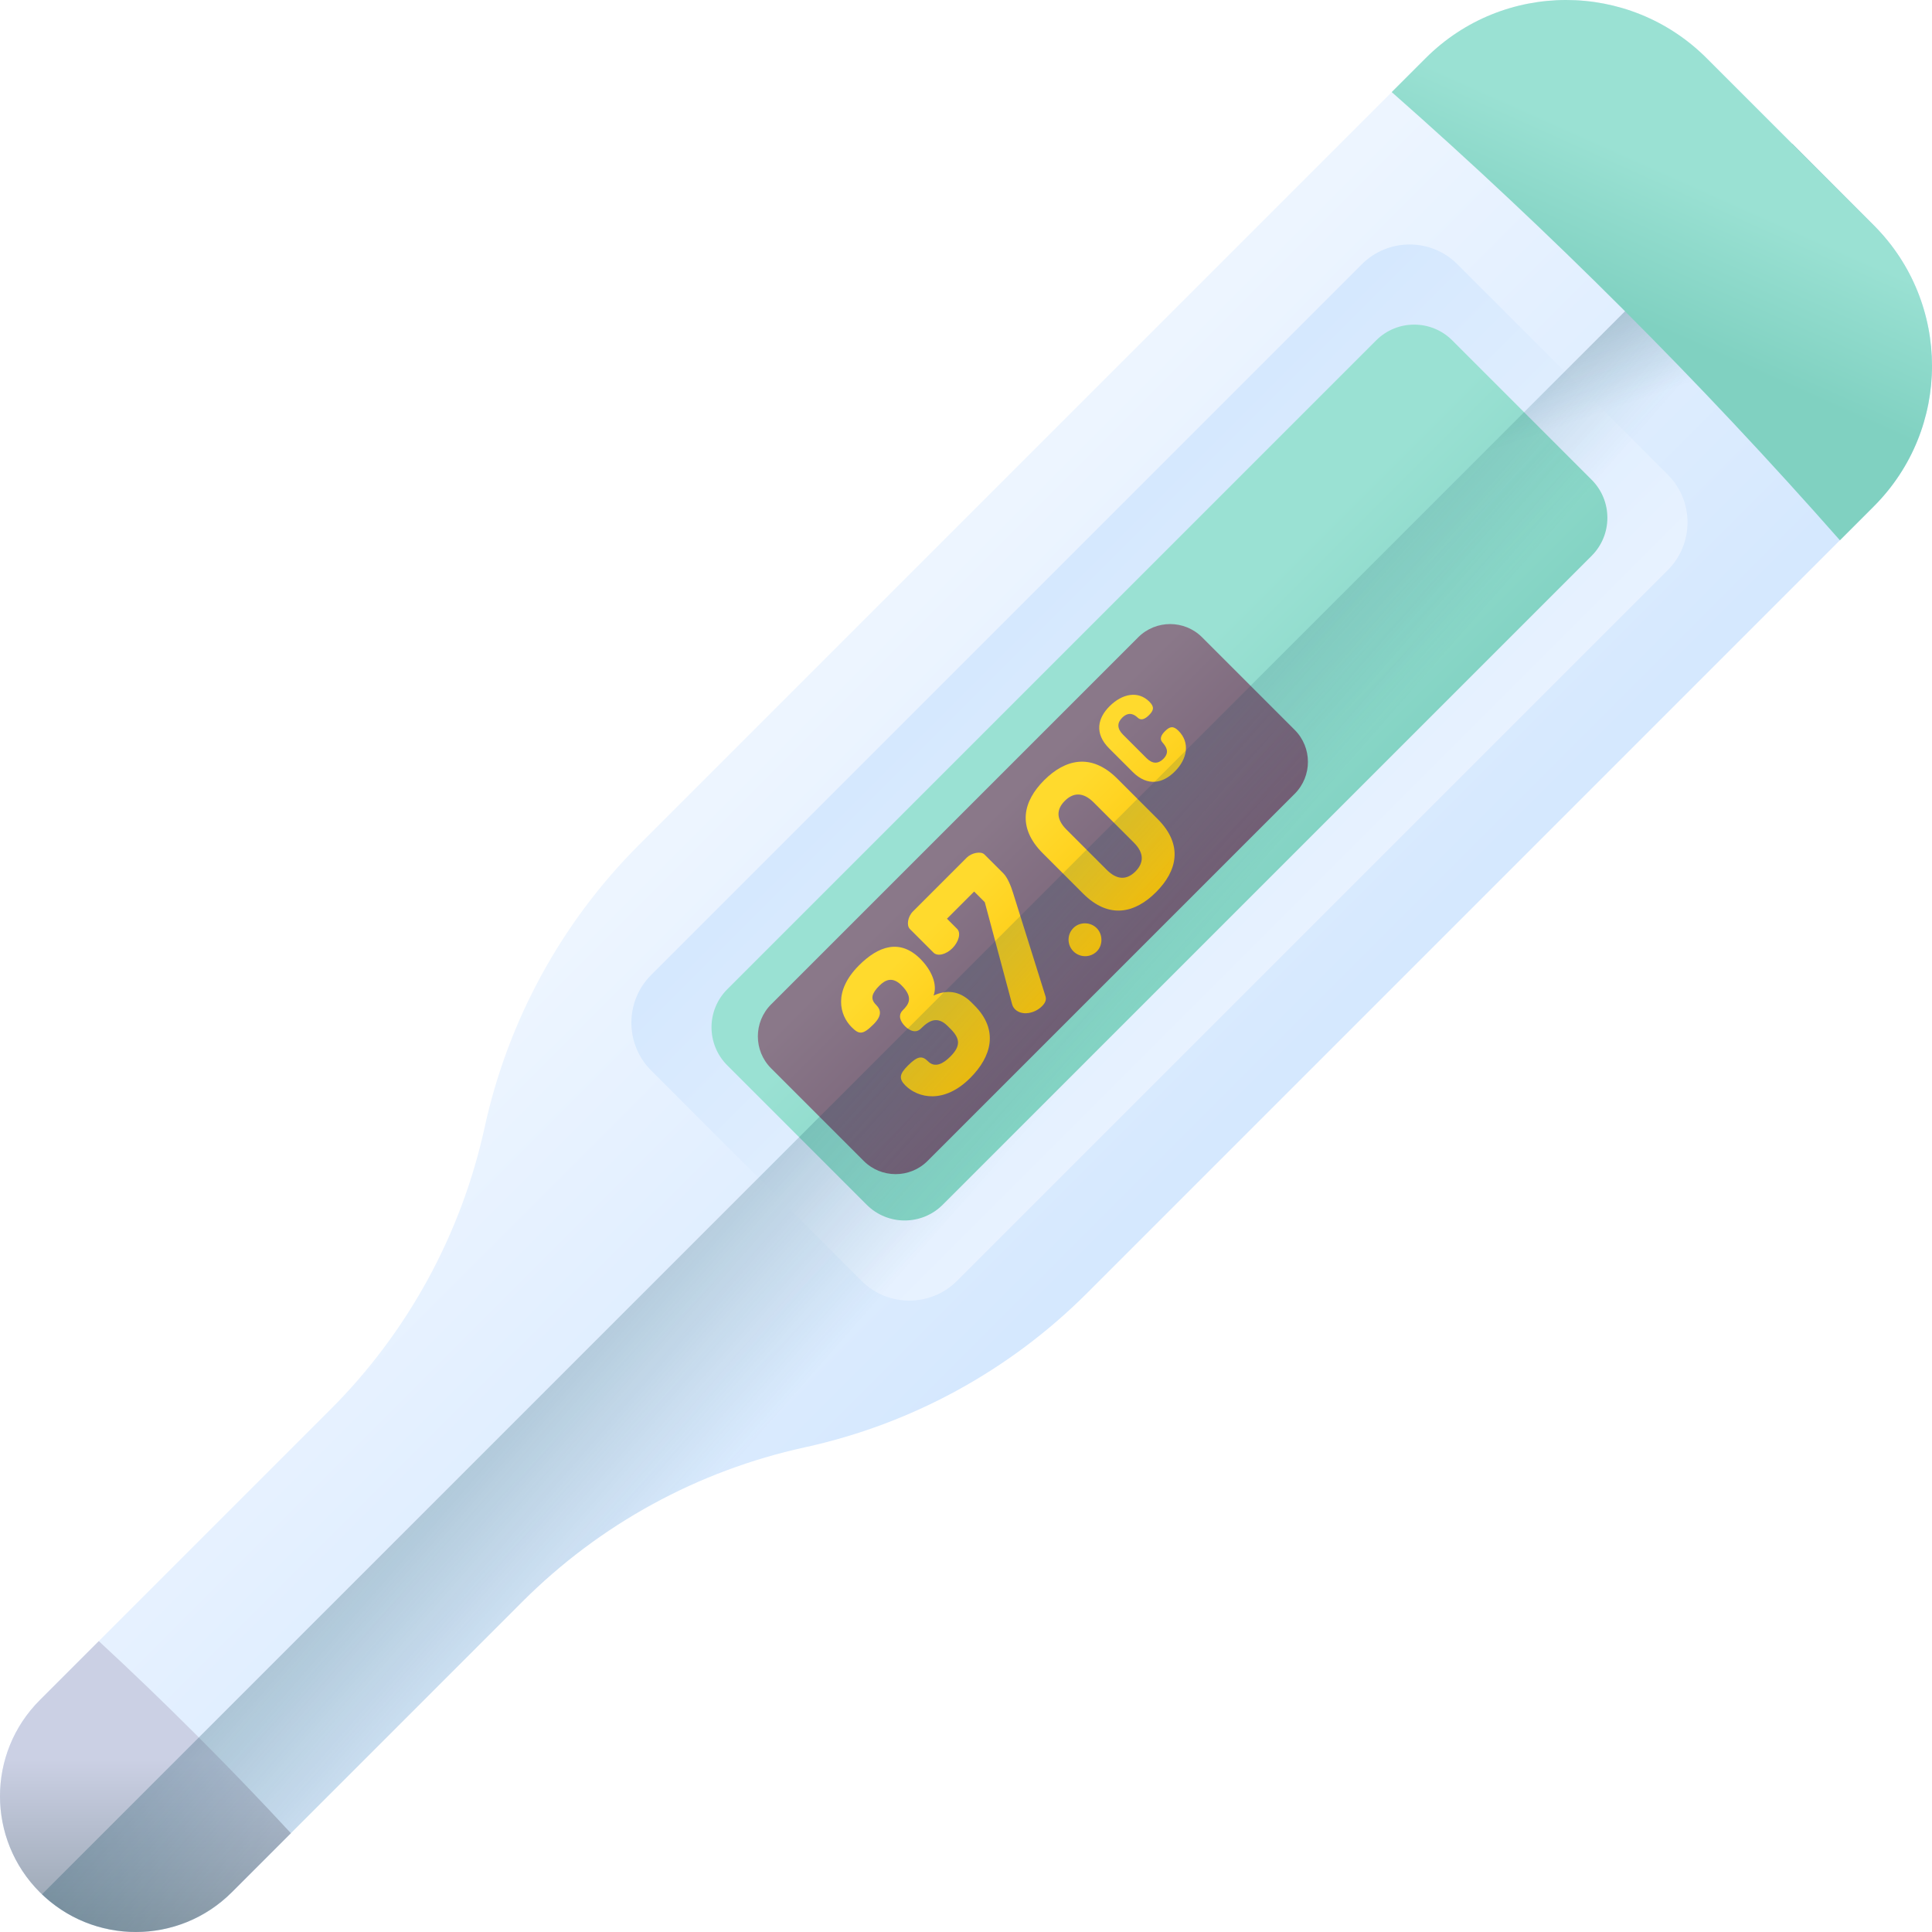 <svg id="Capa_1" enable-background="new 0 0 510 510" height="512" viewBox="0 0 510 510" width="512" xmlns="http://www.w3.org/2000/svg" xmlns:xlink="http://www.w3.org/1999/xlink"><linearGradient id="lg1"><stop offset="0" stop-color="#edf5ff"/><stop offset="1" stop-color="#d5e8fe"/></linearGradient><linearGradient id="SVGID_1_" gradientTransform="matrix(.707 .707 -.707 .707 251.506 -107.072)" gradientUnits="userSpaceOnUse" x1="180.15" x2="336.766" xlink:href="#lg1" y1="272.593" y2="272.593"/><linearGradient id="SVGID_2_" gradientTransform="matrix(.707 .707 -.707 .707 251.506 -107.072)" gradientUnits="userSpaceOnUse" x1="253.574" x2="311.103" y1="554.961" y2="612.49"><stop offset="0" stop-color="#cbd0e4"/><stop offset="1" stop-color="#6a7d83"/></linearGradient><linearGradient id="SVGID_3_" gradientTransform="matrix(.707 .707 -.707 .707 251.506 -107.072)" gradientUnits="userSpaceOnUse" x1="346.997" x2="204.232" xlink:href="#lg1" y1="181.335" y2="181.335"/><linearGradient id="lg2"><stop offset="0" stop-color="#9ae1d3"/><stop offset="1" stop-color="#80d1c1"/></linearGradient><linearGradient id="SVGID_4_" gradientTransform="matrix(.707 .707 -.707 .707 251.506 -107.072)" gradientUnits="userSpaceOnUse" x1="243.103" x2="308.612" xlink:href="#lg2" y1="181.335" y2="181.335"/><linearGradient id="SVGID_5_" gradientTransform="matrix(.707 .707 -.707 .707 251.506 -107.072)" gradientUnits="userSpaceOnUse" x1="235.2" x2="306.996" y1="228.579" y2="228.579"><stop offset="0" stop-color="#8a7889"/><stop offset="1" stop-color="#6e566e"/></linearGradient><linearGradient id="lg3"><stop offset="0" stop-color="#ffda2d"/><stop offset="1" stop-color="#fdbf00"/></linearGradient><linearGradient id="SVGID_6_" gradientTransform="matrix(.707 -.707 .707 .707 65.455 1060.466)" gradientUnits="userSpaceOnUse" x1="683.879" x2="683.879" xlink:href="#lg3" y1="-449.484" y2="-404.62"/><linearGradient id="SVGID_7_" gradientTransform="matrix(.707 -.707 .707 .707 65.455 1060.466)" gradientUnits="userSpaceOnUse" x1="713.925" x2="713.925" xlink:href="#lg3" y1="-449.484" y2="-404.62"/><linearGradient id="SVGID_8_" gradientTransform="matrix(.707 -.707 .707 .707 65.455 1060.466)" gradientUnits="userSpaceOnUse" x1="730.705" x2="730.705" xlink:href="#lg3" y1="-449.484" y2="-404.62"/><linearGradient id="SVGID_9_" gradientTransform="matrix(.707 -.707 .707 .707 65.455 1060.466)" gradientUnits="userSpaceOnUse" x1="752.87" x2="752.87" xlink:href="#lg3" y1="-449.484" y2="-404.62"/><linearGradient id="SVGID_10_" gradientTransform="matrix(.707 -.707 .707 .707 65.455 1060.466)" gradientUnits="userSpaceOnUse" x1="779.03" x2="779.03" xlink:href="#lg3" y1="-449.484" y2="-404.62"/><linearGradient id="lg4"><stop offset="0" stop-color="#07485e" stop-opacity="0"/><stop offset=".271" stop-color="#074459" stop-opacity=".271"/><stop offset=".597" stop-color="#05394a" stop-opacity=".597"/><stop offset=".951" stop-color="#032632" stop-opacity=".951"/><stop offset="1" stop-color="#03232e"/></linearGradient><linearGradient id="SVGID_11_" gradientTransform="matrix(.707 .707 -.707 .707 251.506 -107.072)" gradientUnits="userSpaceOnUse" x1="300.647" x2="57.647" xlink:href="#lg4" y1="269.888" y2="285.823"/><linearGradient id="SVGID_12_" gradientTransform="matrix(.707 .707 -.707 .707 251.506 -107.072)" gradientUnits="userSpaceOnUse" x1="270.343" x2="141.982" xlink:href="#lg4" y1="39.106" y2="-23.746"/><linearGradient id="SVGID_13_" gradientTransform="matrix(.707 .707 -.707 .707 251.506 -107.072)" gradientUnits="userSpaceOnUse" x1="247.791" x2="261.733" xlink:href="#lg2" y1="-28.253" y2="8.263"/><g><path d="m494.636 59.491-44.128-44.128c-20.483-20.483-53.691-20.483-74.174 0l-207.673 207.675c-20.429 20.429-34.563 46.295-40.723 74.522-6.159 28.227-20.293 54.092-40.723 74.522l-76.714 76.714c-14.001 14.001-14.001 36.702 0 50.703 14.001 14.001 36.702 14.001 50.703 0l76.714-76.714c20.429-20.429 46.295-34.563 74.522-40.723 28.227-6.159 54.092-20.293 74.522-40.723l207.674-207.674c20.483-20.482 20.483-53.691 0-74.174z" fill="url(#SVGID_1_)"/><path d="m51.924 458.076c-8.685-8.685-17.333-16.995-25.842-24.861l-15.582 15.582c-14.001 14.001-14.001 36.702 0 50.703s36.702 14.001 50.703 0l15.582-15.582c-7.866-8.51-16.175-17.157-24.861-25.842z" fill="url(#SVGID_2_)"/><path d="m227.407 338.103-55.51-55.51c-6.97-6.97-6.97-18.269 0-25.239l187.589-187.589c6.97-6.97 18.269-6.97 25.239 0l55.51 55.51c6.97 6.97 6.97 18.269 0 25.239l-187.589 187.589c-6.969 6.97-18.269 6.97-25.239 0z" fill="url(#SVGID_3_)"/><path d="m228.774 318.016-36.79-36.79c-5.547-5.547-5.547-14.539 0-20.086l171.288-171.288c5.547-5.547 14.539-5.547 20.086 0l36.79 36.79c5.547 5.547 5.547 14.539 0 20.086l-171.288 171.288c-5.547 5.547-14.54 5.547-20.086 0z" fill="url(#SVGID_4_)"/><path d="m227.989 306.448-24.438-24.438c-4.66-4.66-4.66-12.216 0-16.876l96.901-96.901c4.66-4.66 12.216-4.66 16.876 0l24.438 24.438c4.66 4.66 4.66 12.216 0 16.876l-96.901 96.901c-4.66 4.66-12.216 4.66-16.876 0z" fill="url(#SVGID_5_)"/><g><path d="m250.935 271.619-.762-.762c-2.686-2.686-4.85-1.563-7.055.641-1.363 1.363-3.006.601-4.209-.601-1.203-1.203-1.964-2.846-.601-4.209 1.523-1.523 2.926-3.327-.321-6.574-2.325-2.325-4.209-1.563-5.852.08-1.964 1.964-2.485 3.448-.922 5.011 1.363 1.363 1.684 2.886-.641 5.211-2.886 2.886-3.848 2.645-5.772.721-3.127-3.127-4.93-9.42 1.964-16.315 5.091-5.091 10.783-7.095 16.194-1.684 2.926 2.926 4.57 6.734 3.487 9.66 3.247-1.483 6.734-1.443 9.981 1.804l.762.762c6.574 6.574 4.529 13.589-1.082 19.201-6.895 6.895-13.749 5.331-17.116 1.964-1.804-1.804-1.523-3.047.682-5.251 2.565-2.565 3.768-2.645 5.291-1.122 1.884 1.884 4.089.561 5.893-1.243 2.724-2.724 2.684-4.688.079-7.294z" fill="url(#SVGID_6_)"/><path d="m264.885 230.572c1.042 1.042 1.964 3.247 2.525 5.091l8.578 27.338c.281.922-.08 1.764-.922 2.606-1.964 1.964-5.331 2.606-7.135.802-.361-.361-.601-.762-.761-1.323l-7.215-26.937-2.806-2.806-7.175 7.175 2.686 2.686c1.082 1.082.401 3.447-1.243 5.091-1.684 1.684-3.928 2.245-5.011 1.162l-6.213-6.213c-.962-.962-.561-3.287.802-4.65l14.23-14.23c1.203-1.203 3.688-1.764 4.65-.802z" fill="url(#SVGID_7_)"/><path d="m289.497 245.002c1.644 1.644 1.684 4.49.04 6.133-1.764 1.764-4.53 1.644-6.173 0-1.684-1.683-1.764-4.409 0-6.173 1.644-1.644 4.45-1.644 6.133.04z" fill="url(#SVGID_8_)"/><path d="m285.89 235.863-10.623-10.623c-6.895-6.895-5.171-13.749.361-19.281s12.426-7.296 19.321-.401l10.623 10.623c6.895 6.895 5.131 13.789-.401 19.321s-12.387 7.256-19.281.361zm2.805-24.051c-2.766-2.766-5.371-2.646-7.616-.401s-2.325 4.81.441 7.576l10.623 10.623c2.766 2.766 5.331 2.686 7.576.441s2.365-4.85-.401-7.616z" fill="url(#SVGID_9_)"/><path d="m296.205 189.479c-1.332 1.332-1.355 2.851.234 4.44l6.193 6.193c1.589 1.589 3.108 1.566 4.464.21 1.87-1.87.561-3.412-.281-4.393-.794-.935-.234-1.963.701-2.898 1.262-1.262 2.173-1.519 3.576-.117 3.108 3.108 2.36 7.408-.982 10.75-3.061 3.061-7.104 4.113-11.124.094l-6.193-6.193c-4.02-4.02-2.968-8.063.094-11.124 3.342-3.342 7.548-4.183 10.516-1.215 1.402 1.402 1.145 2.314-.094 3.552-.982.982-2.033 1.519-2.921.725-.631-.585-2.196-2.011-4.183-.024z" fill="url(#SVGID_10_)"/></g><path d="m11.08 500.05c14.041 13.438 36.312 13.261 50.124-.551l76.714-76.714c20.429-20.429 46.295-34.563 74.522-40.723 28.227-6.159 54.092-20.294 74.522-40.723l207.674-207.674c20.483-20.482 20.483-53.691 0-74.174l-21.499-21.499z" fill="url(#SVGID_11_)"/><path d="m494.636 59.491-21.499-21.499-138.964 138.965 58.586 58.586 101.877-101.877c20.483-20.483 20.483-53.692 0-74.175z" fill="url(#SVGID_12_)"/><path d="m494.638 133.67-8.948 8.948c-36.929-41.905-76.402-81.379-118.307-118.307l8.948-8.948c20.488-20.488 53.698-20.478 74.177 0l44.13 44.13c20.478 20.478 20.487 53.689 0 74.177z" fill="url(#SVGID_13_)"/></g></svg>